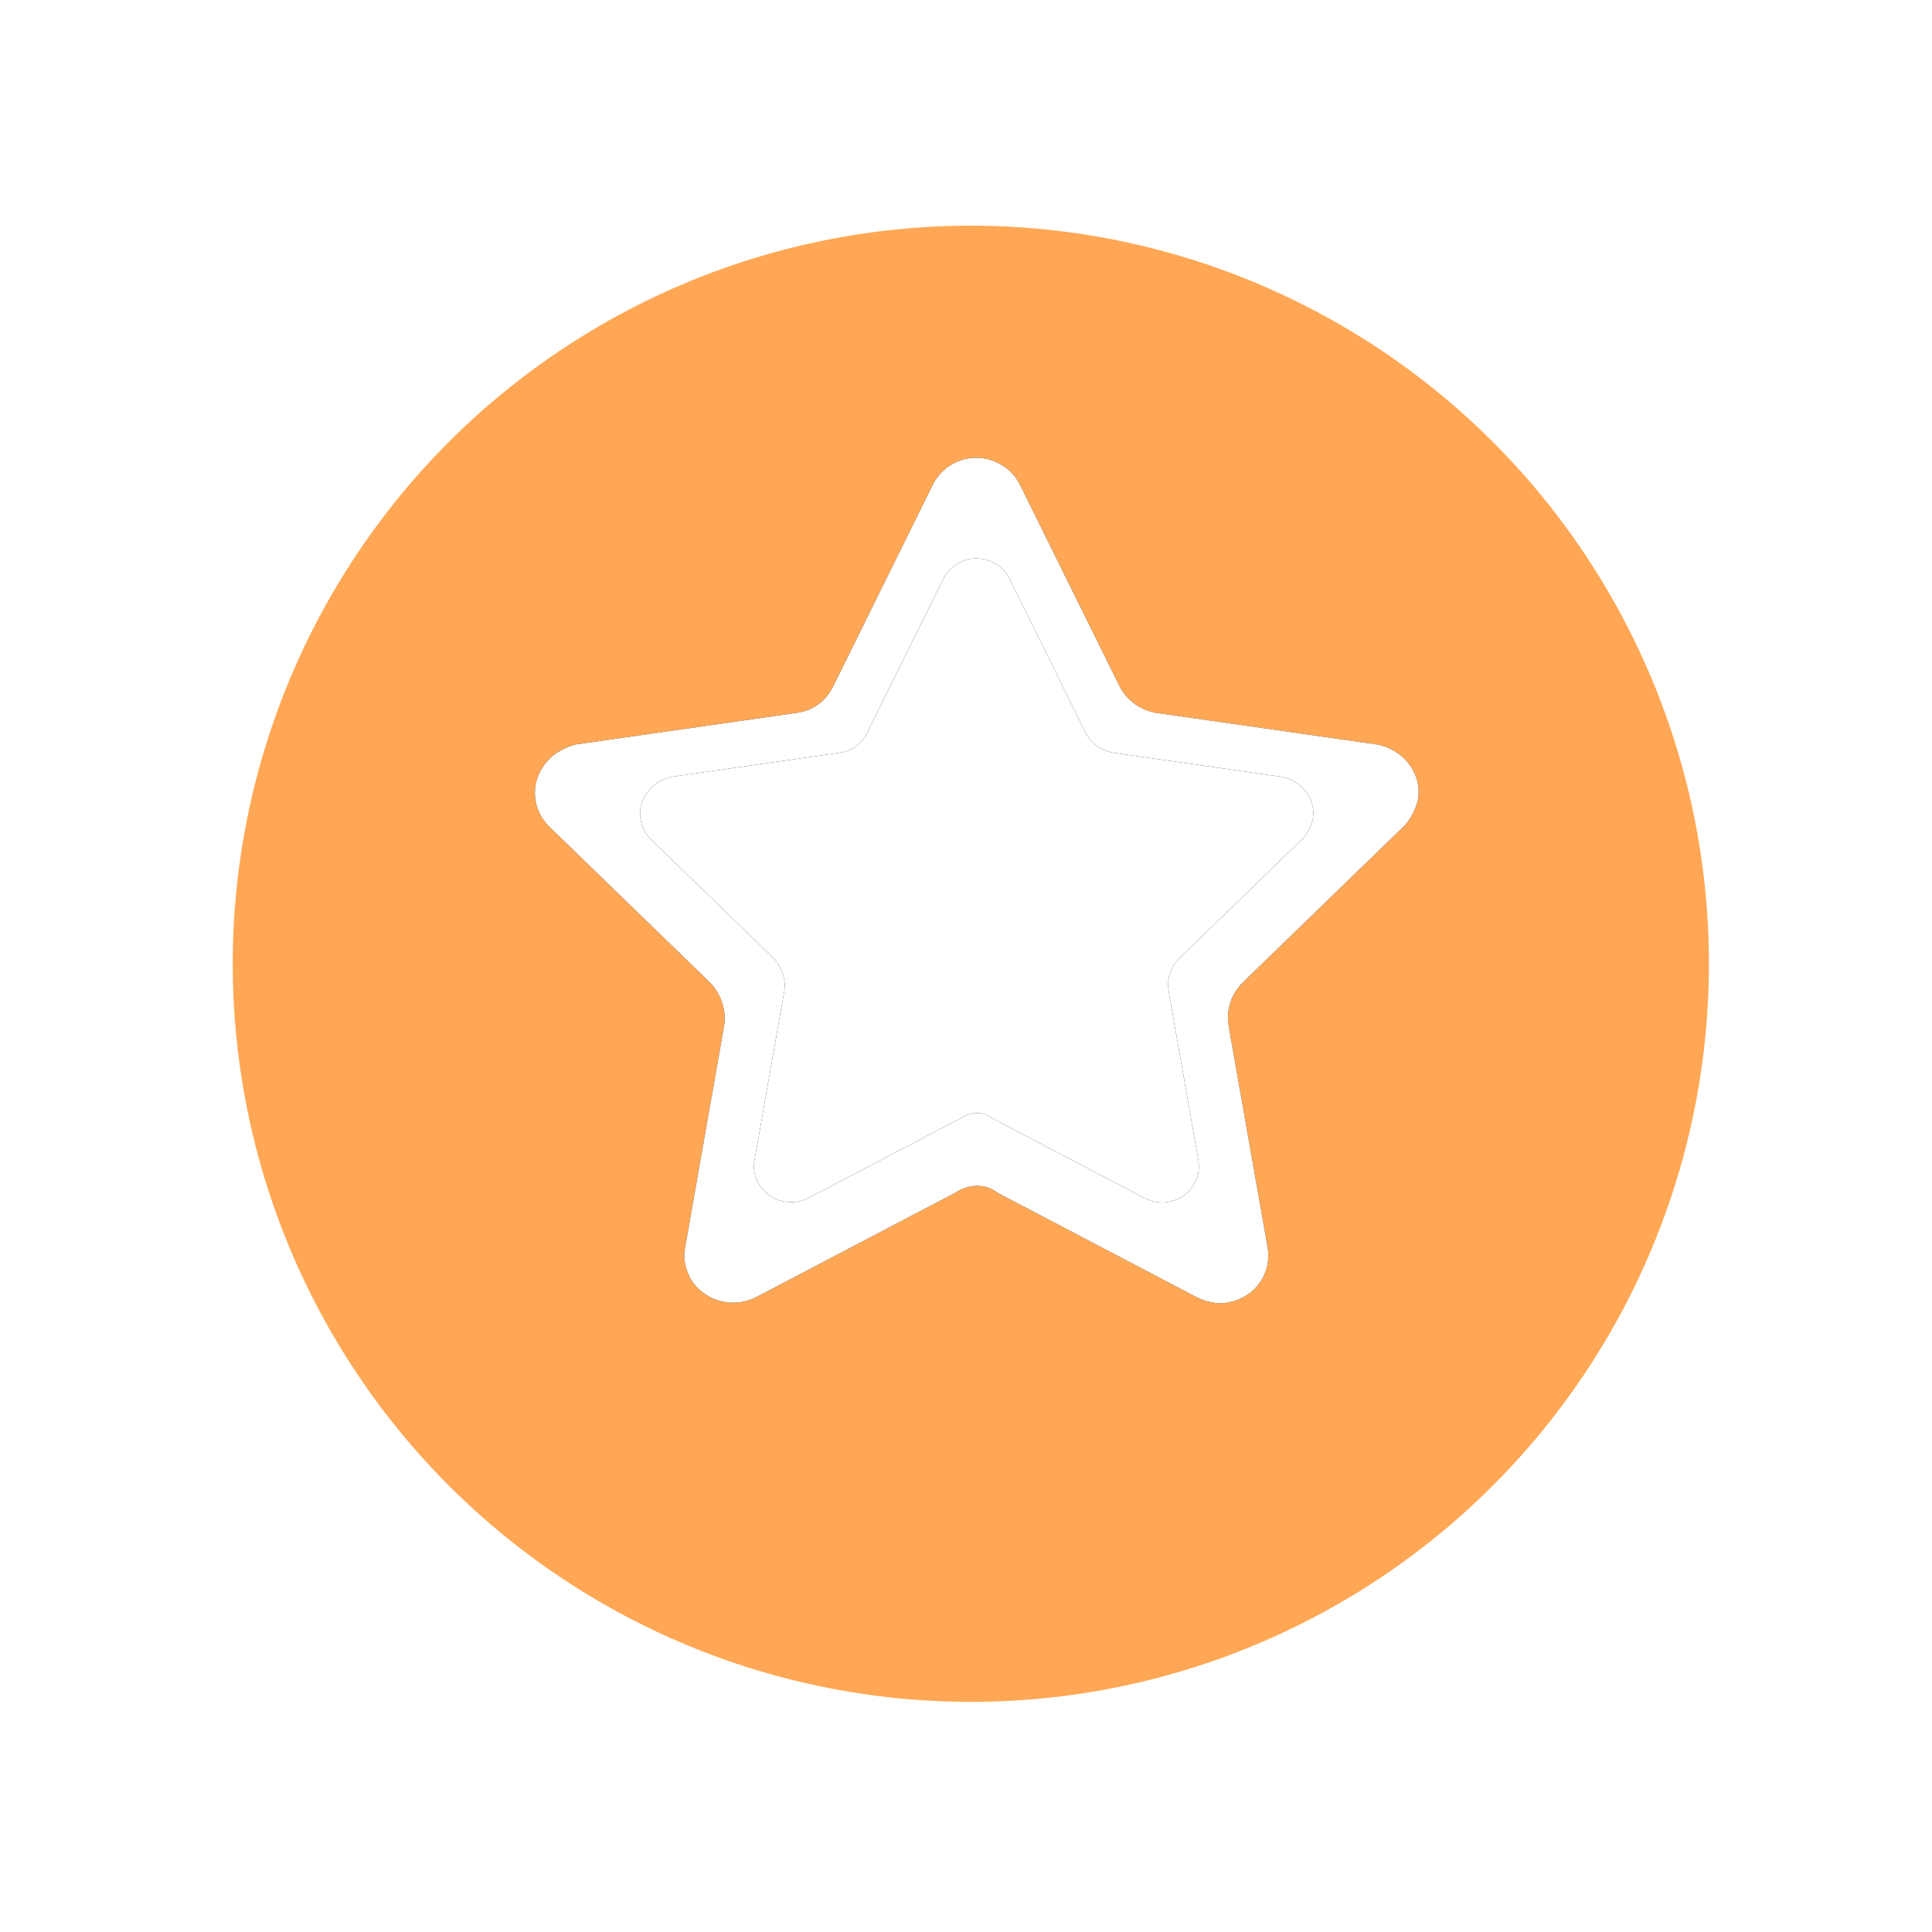 <?xml version="1.0" encoding="UTF-8"?>
<svg width="26px" height="26px" viewBox="0 0 26 26" version="1.1" xmlns="http://www.w3.org/2000/svg" xmlns:xlink="http://www.w3.org/1999/xlink">
    <title>icon_coin_26</title>
    <defs>
        <circle id="path-1" cx="10.465" cy="10.37" r="10.294"></circle>
        <filter x="-30.9%" y="-30.9%" width="161.8%" height="161.8%" filterUnits="objectBoundingBox" id="filter-2">
            <feMorphology radius="0.361" operator="dilate" in="SourceAlpha" result="shadowSpreadOuter1"></feMorphology>
            <feOffset dx="0" dy="0" in="shadowSpreadOuter1" result="shadowOffsetOuter1"></feOffset>
            <feGaussianBlur stdDeviation="2" in="shadowOffsetOuter1" result="shadowBlurOuter1"></feGaussianBlur>
            <feComposite in="shadowBlurOuter1" in2="SourceAlpha" operator="out" result="shadowBlurOuter1"></feComposite>
            <feColorMatrix values="0 0 0 0 1   0 0 0 0 0.655   0 0 0 0 0.329  0 0 0 0.307 0" type="matrix" in="shadowBlurOuter1"></feColorMatrix>
        </filter>
        <path d="M5.748,9.973 L3.071,11.376 C2.745,11.54 2.353,11.409 2.19,11.115 C2.124,10.985 2.092,10.854 2.124,10.691 L2.647,7.72 C2.679,7.524 2.614,7.296 2.451,7.133 L0.296,5.043 C0.035,4.782 0.035,4.391 0.296,4.129 C0.394,4.032 0.525,3.966 0.655,3.934 L3.626,3.509 C3.854,3.477 4.018,3.346 4.116,3.15 L5.454,0.441 C5.617,0.114 6.009,-0.016 6.335,0.147 C6.466,0.212 6.564,0.31 6.629,0.441 L7.968,3.15 C8.065,3.346 8.261,3.477 8.457,3.509 L11.428,3.934 C11.787,3.999 12.048,4.325 11.983,4.684 C11.95,4.815 11.885,4.946 11.787,5.043 L9.632,7.133 C9.469,7.296 9.404,7.492 9.436,7.72 L9.959,10.691 C10.024,11.05 9.796,11.376 9.436,11.442 C9.306,11.474 9.143,11.442 9.012,11.376 L6.335,9.973 C6.172,9.842 5.944,9.842 5.748,9.973 Z" id="path-3"></path>
        <filter x="-50.5%" y="-52.7%" width="200.9%" height="205.5%" filterUnits="objectBoundingBox" id="filter-4">
            <feOffset dx="0" dy="0" in="SourceAlpha" result="shadowOffsetOuter1"></feOffset>
            <feGaussianBlur stdDeviation="2" in="shadowOffsetOuter1" result="shadowBlurOuter1"></feGaussianBlur>
            <feColorMatrix values="0 0 0 0 0.865   0 0 0 0 0.351   0 0 0 0 0  0 0 0 0.432 0" type="matrix" in="shadowBlurOuter1"></feColorMatrix>
        </filter>
        <path d="M5.819,8.971 L3.779,10.04 C3.531,10.165 3.232,10.065 3.108,9.841 C3.058,9.742 3.033,9.643 3.058,9.518 L3.456,7.255 C3.481,7.106 3.431,6.932 3.307,6.807 L1.665,5.215 C1.466,5.016 1.466,4.718 1.665,4.519 C1.74,4.444 1.839,4.395 1.939,4.37 L4.202,4.046 C4.376,4.022 4.501,3.922 4.575,3.773 L5.595,1.709 C5.719,1.46 6.018,1.36 6.267,1.485 C6.366,1.534 6.441,1.609 6.49,1.709 L7.51,3.773 C7.585,3.922 7.734,4.022 7.883,4.046 L10.147,4.37 C10.42,4.42 10.619,4.668 10.569,4.942 C10.544,5.041 10.495,5.141 10.42,5.215 L8.779,6.807 C8.654,6.932 8.604,7.081 8.629,7.255 L9.027,9.518 C9.077,9.792 8.903,10.04 8.629,10.09 C8.53,10.115 8.406,10.09 8.306,10.04 L6.267,8.971 C6.142,8.871 5.968,8.871 5.819,8.971 Z" id="path-5"></path>
        <filter x="-66.2%" y="-69.2%" width="232.4%" height="238.4%" filterUnits="objectBoundingBox" id="filter-6">
            <feOffset dx="0" dy="0" in="SourceAlpha" result="shadowOffsetOuter1"></feOffset>
            <feGaussianBlur stdDeviation="2" in="shadowOffsetOuter1" result="shadowBlurOuter1"></feGaussianBlur>
            <feColorMatrix values="0 0 0 0 0.997   0 0 0 0 0.584   0 0 0 0 0.303  0 0 0 0.432 0" type="matrix" in="shadowBlurOuter1"></feColorMatrix>
        </filter>
    </defs>
    <g id="页面-1" stroke="none" stroke-width="1" fill="none" fill-rule="evenodd">
        <g id="voicematch" transform="translate(-20, -649)">
            <g id="icon_coin_64备份-5" transform="translate(20, 649)">
                <g id="编组-2" transform="translate(2.6, 2.6)">
                    <g id="椭圆形备份-11">
                        <use fill="black" fill-opacity="1" filter="url(#filter-2)" xlink:href="#path-1"></use>
                        <use stroke="#FFFFFF" stroke-width="0.722" fill="#FFA754" fill-rule="evenodd" xlink:href="#path-1"></use>
                    </g>
                    <g id="编组备份-13" transform="translate(4.498, 3.484)" fill-rule="nonzero">
                        <g id="路径">
                            <use fill="black" fill-opacity="1" filter="url(#filter-4)" xlink:href="#path-3"></use>
                            <use fill="#FFFFFF" xlink:href="#path-3"></use>
                        </g>
                        <g id="路径">
                            <use fill="black" fill-opacity="1" filter="url(#filter-6)" xlink:href="#path-5"></use>
                            <use fill="#FFFFFF" xlink:href="#path-5"></use>
                        </g>
                    </g>
                </g>
            </g>
        </g>
    </g>
</svg>